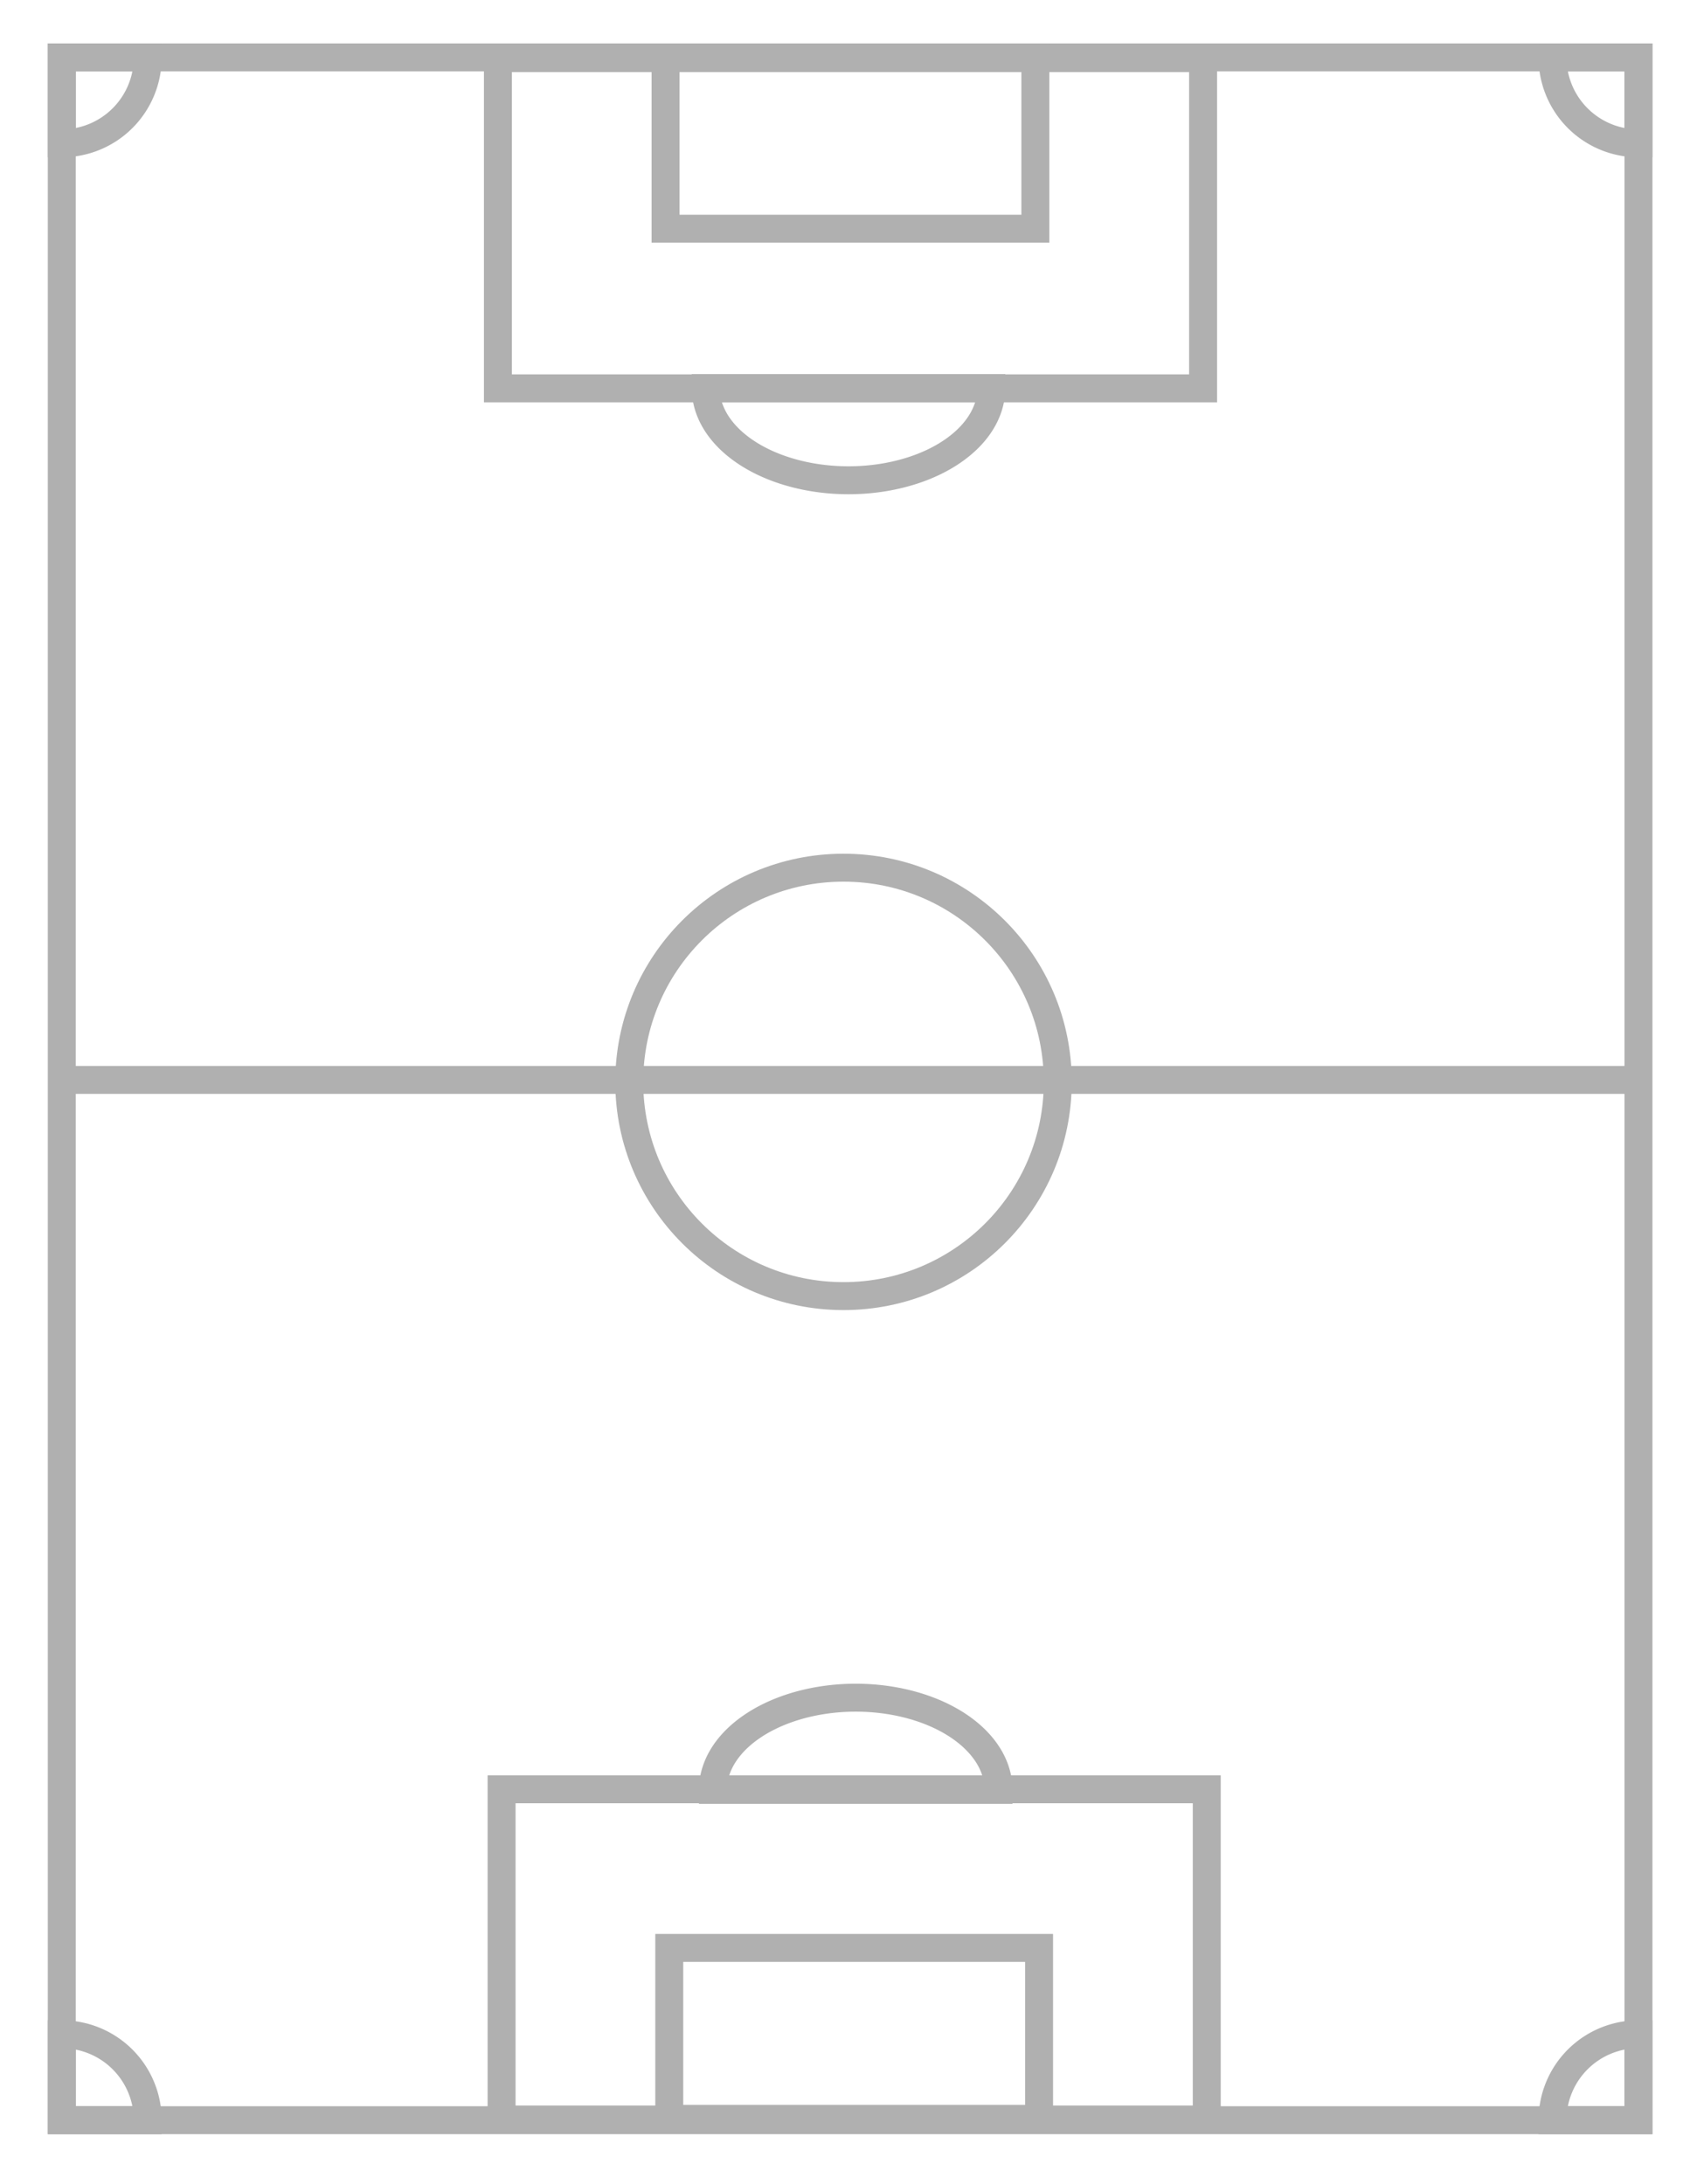 <?xml version="1.0" encoding="UTF-8" standalone="no"?>
<!-- Created with Inkscape (http://www.inkscape.org/) -->

<svg
   xmlns:dc="http://purl.org/dc/elements/1.1/"
   xmlns:cc="http://creativecommons.org/ns#"
   xmlns:rdf="http://www.w3.org/1999/02/22-rdf-syntax-ns#"
   xmlns:svg="http://www.w3.org/2000/svg"
   xmlns="http://www.w3.org/2000/svg"
   xmlns:sodipodi="http://sodipodi.sourceforge.net/DTD/sodipodi-0.dtd"
   xmlns:inkscape="http://www.inkscape.org/namespaces/inkscape"
   width="425"
   height="547"
   viewBox="0 0 112.448 144.727"
   version="1.1"
   id="svg4560"
   sodipodi:docname="field.svg"
   inkscape:version="0.92.3 (2405546, 2018-03-11)">
  <defs
     id="defs4554" />
  <sodipodi:namedview
     id="base"
     pagecolor="#ffffff"
     bordercolor="#666666"
     borderopacity="1.0"
     inkscape:pageopacity="0.0"
     inkscape:pageshadow="2"
     inkscape:zoom="1.4142136"
     inkscape:cx="60.666828"
     inkscape:cy="183.69902"
     inkscape:document-units="px"
     inkscape:current-layer="layer4"
     showgrid="false"
     units="px"
     inkscape:window-width="2560"
     inkscape:window-height="1377"
     inkscape:window-x="1912"
     inkscape:window-y="-8"
     inkscape:window-maximized="1" />
  <g
     inkscape:groupmode="layer"
     id="layer4"
     inkscape:label="Objects"
     style="opacity:0.941">
    <rect
       style="fill:none;fill-opacity:1;stroke:#ababab;stroke-width:1.852;stroke-miterlimit:4;stroke-dasharray:none;stroke-opacity:1"
       id="borders"
       width="104.475"
       height="136.709"
       x="4.094"
       y="3.805" />
    <path
       style="fill:none;fill-opacity:1;stroke:#ababab;stroke-width:1.852;stroke-miterlimit:4;stroke-dasharray:none;stroke-opacity:1"
       id="left_top_corner"
       sodipodi:type="arc"
       sodipodi:cx="4.0935702"
       sodipodi:cy="3.8053379"
       sodipodi:rx="5.6941271"
       sodipodi:ry="5.6941271"
       sodipodi:start="0"
       sodipodi:end="1.5707963"
       d="M 9.788,3.805 A 5.694,5.694 0 0 1 4.094,9.499 l -2e-7,-5.694 z" />
    <path
       style="opacity:1;fill:none;fill-opacity:1;stroke:#ababab;stroke-width:1.852;stroke-miterlimit:4;stroke-dasharray:none;stroke-opacity:1"
       id="right_top_corner"
       sodipodi:type="arc"
       sodipodi:cx="3.8053379"
       sodipodi:cy="-108.56887"
       sodipodi:rx="5.6941271"
       sodipodi:ry="5.6941271"
       sodipodi:start="0"
       sodipodi:end="1.5707963"
       d="m 9.499,-108.569 a 5.694,5.694 0 0 1 -5.694,5.694 l -2e-7,-5.694 z"
       transform="rotate(90)" />
    <path
       style="opacity:1;fill:none;fill-opacity:1;stroke:#ababab;stroke-width:1.852;stroke-miterlimit:4;stroke-dasharray:none;stroke-opacity:1"
       id="right_bottom_corner"
       sodipodi:type="arc"
       sodipodi:cx="-108.56887"
       sodipodi:cy="-140.51396"
       sodipodi:rx="5.6941271"
       sodipodi:ry="5.6941271"
       sodipodi:start="0"
       sodipodi:end="1.5707963"
       d="m -102.875,-140.514 a 5.694,5.694 0 0 1 -5.694,5.694 l 0,-5.694 z"
       transform="scale(-1)" />
    <path
       style="opacity:1;fill:none;fill-opacity:1;stroke:#ababab;stroke-width:1.852;stroke-miterlimit:4;stroke-dasharray:none;stroke-opacity:1"
       id="left_bottom_corner"
       sodipodi:type="arc"
       sodipodi:cx="-140.51396"
       sodipodi:cy="4.0935702"
       sodipodi:rx="5.6941271"
       sodipodi:ry="5.6941271"
       sodipodi:start="0"
       sodipodi:end="1.5707963"
       d="m -134.82,4.094 a 5.694,5.694 0 0 1 -5.694,5.694 l 0,-5.694 z"
       transform="rotate(-90)" />
    <rect
       style="opacity:1;fill:none;fill-opacity:1;stroke:#ababab;stroke-width:1.852;stroke-miterlimit:4;stroke-dasharray:none;stroke-opacity:1"
       id="top_penalty_box"
       width="46.726"
       height="21.885"
       x="32.993"
       y="3.853" />
    <rect
       style="opacity:1;fill:none;fill-opacity:1;stroke:#ababab;stroke-width:1.852;stroke-miterlimit:4;stroke-dasharray:none;stroke-opacity:1"
       id="top_inner_box"
       width="24.505"
       height="11.329"
       x="44.101"
       y="3.828" />
    <path
       style="opacity:1;fill:none;fill-opacity:1;stroke:#ababab;stroke-width:1.852;stroke-miterlimit:4;stroke-dasharray:none;stroke-opacity:1"
       id="top_arch"
       sodipodi:type="arc"
       sodipodi:cx="56.2248"
       sodipodi:cy="25.720037"
       sodipodi:rx="9.4620543"
       sodipodi:ry="6.1092615"
       sodipodi:start="0"
       sodipodi:end="3.1415927"
       d="m 65.687,25.72 a 9.462,6.109 0 0 1 -4.731,5.291 9.462,6.109 0 0 1 -9.462,0 9.462,6.109 0 0 1 -4.731,-5.291 l 9.462,0 z" />
    <path
       style="opacity:1;fill:none;fill-opacity:1;stroke:#ababab;stroke-width:1.852;stroke-miterlimit:4;stroke-dasharray:none;stroke-opacity:1"
       id="bottom_arch"
       sodipodi:type="arc"
       sodipodi:cx="-56.703049"
       sodipodi:cy="-118.62238"
       sodipodi:rx="9.4620543"
       sodipodi:ry="6.1092615"
       sodipodi:start="0"
       sodipodi:end="3.1415927"
       d="m -47.241,-118.622 a 9.462,6.109 0 0 1 -4.731,5.291 9.462,6.109 0 0 1 -9.462,0 9.462,6.109 0 0 1 -4.731,-5.291 l 9.462,0 z"
       transform="scale(-1)" />
    <rect
       style="opacity:1;fill:none;fill-opacity:1;stroke:#ababab;stroke-width:1.852;stroke-miterlimit:4;stroke-dasharray:none;stroke-opacity:1"
       id="bottom_penalty_box"
       width="46.726"
       height="21.885"
       x="-79.963"
       y="-140.469"
       transform="scale(-1)" />
    <rect
       style="opacity:1;fill:none;fill-opacity:1;stroke:#ababab;stroke-width:1.852;stroke-miterlimit:4;stroke-dasharray:none;stroke-opacity:1"
       id="bottom_inner_box"
       width="24.505"
       height="11.329"
       x="-68.852"
       y="-140.426"
       transform="scale(-1)" />
    <circle
       style="opacity:1;fill:none;fill-opacity:1;stroke:#ababab;stroke-width:1.852;stroke-miterlimit:4;stroke-dasharray:none;stroke-opacity:1"
       id="kick_off"
       cx="55.893"
       cy="71.702"
       r="14.197" />
    <path
       style="fill:none;stroke:#ababab;stroke-width:1.852;stroke-linecap:butt;stroke-linejoin:miter;stroke-miterlimit:4;stroke-dasharray:none;stroke-opacity:1"
       d="M 4.101,71.57 H 108.511"
       id="center_line"
       inkscape:connector-curvature="0" />
  </g>
</svg>
